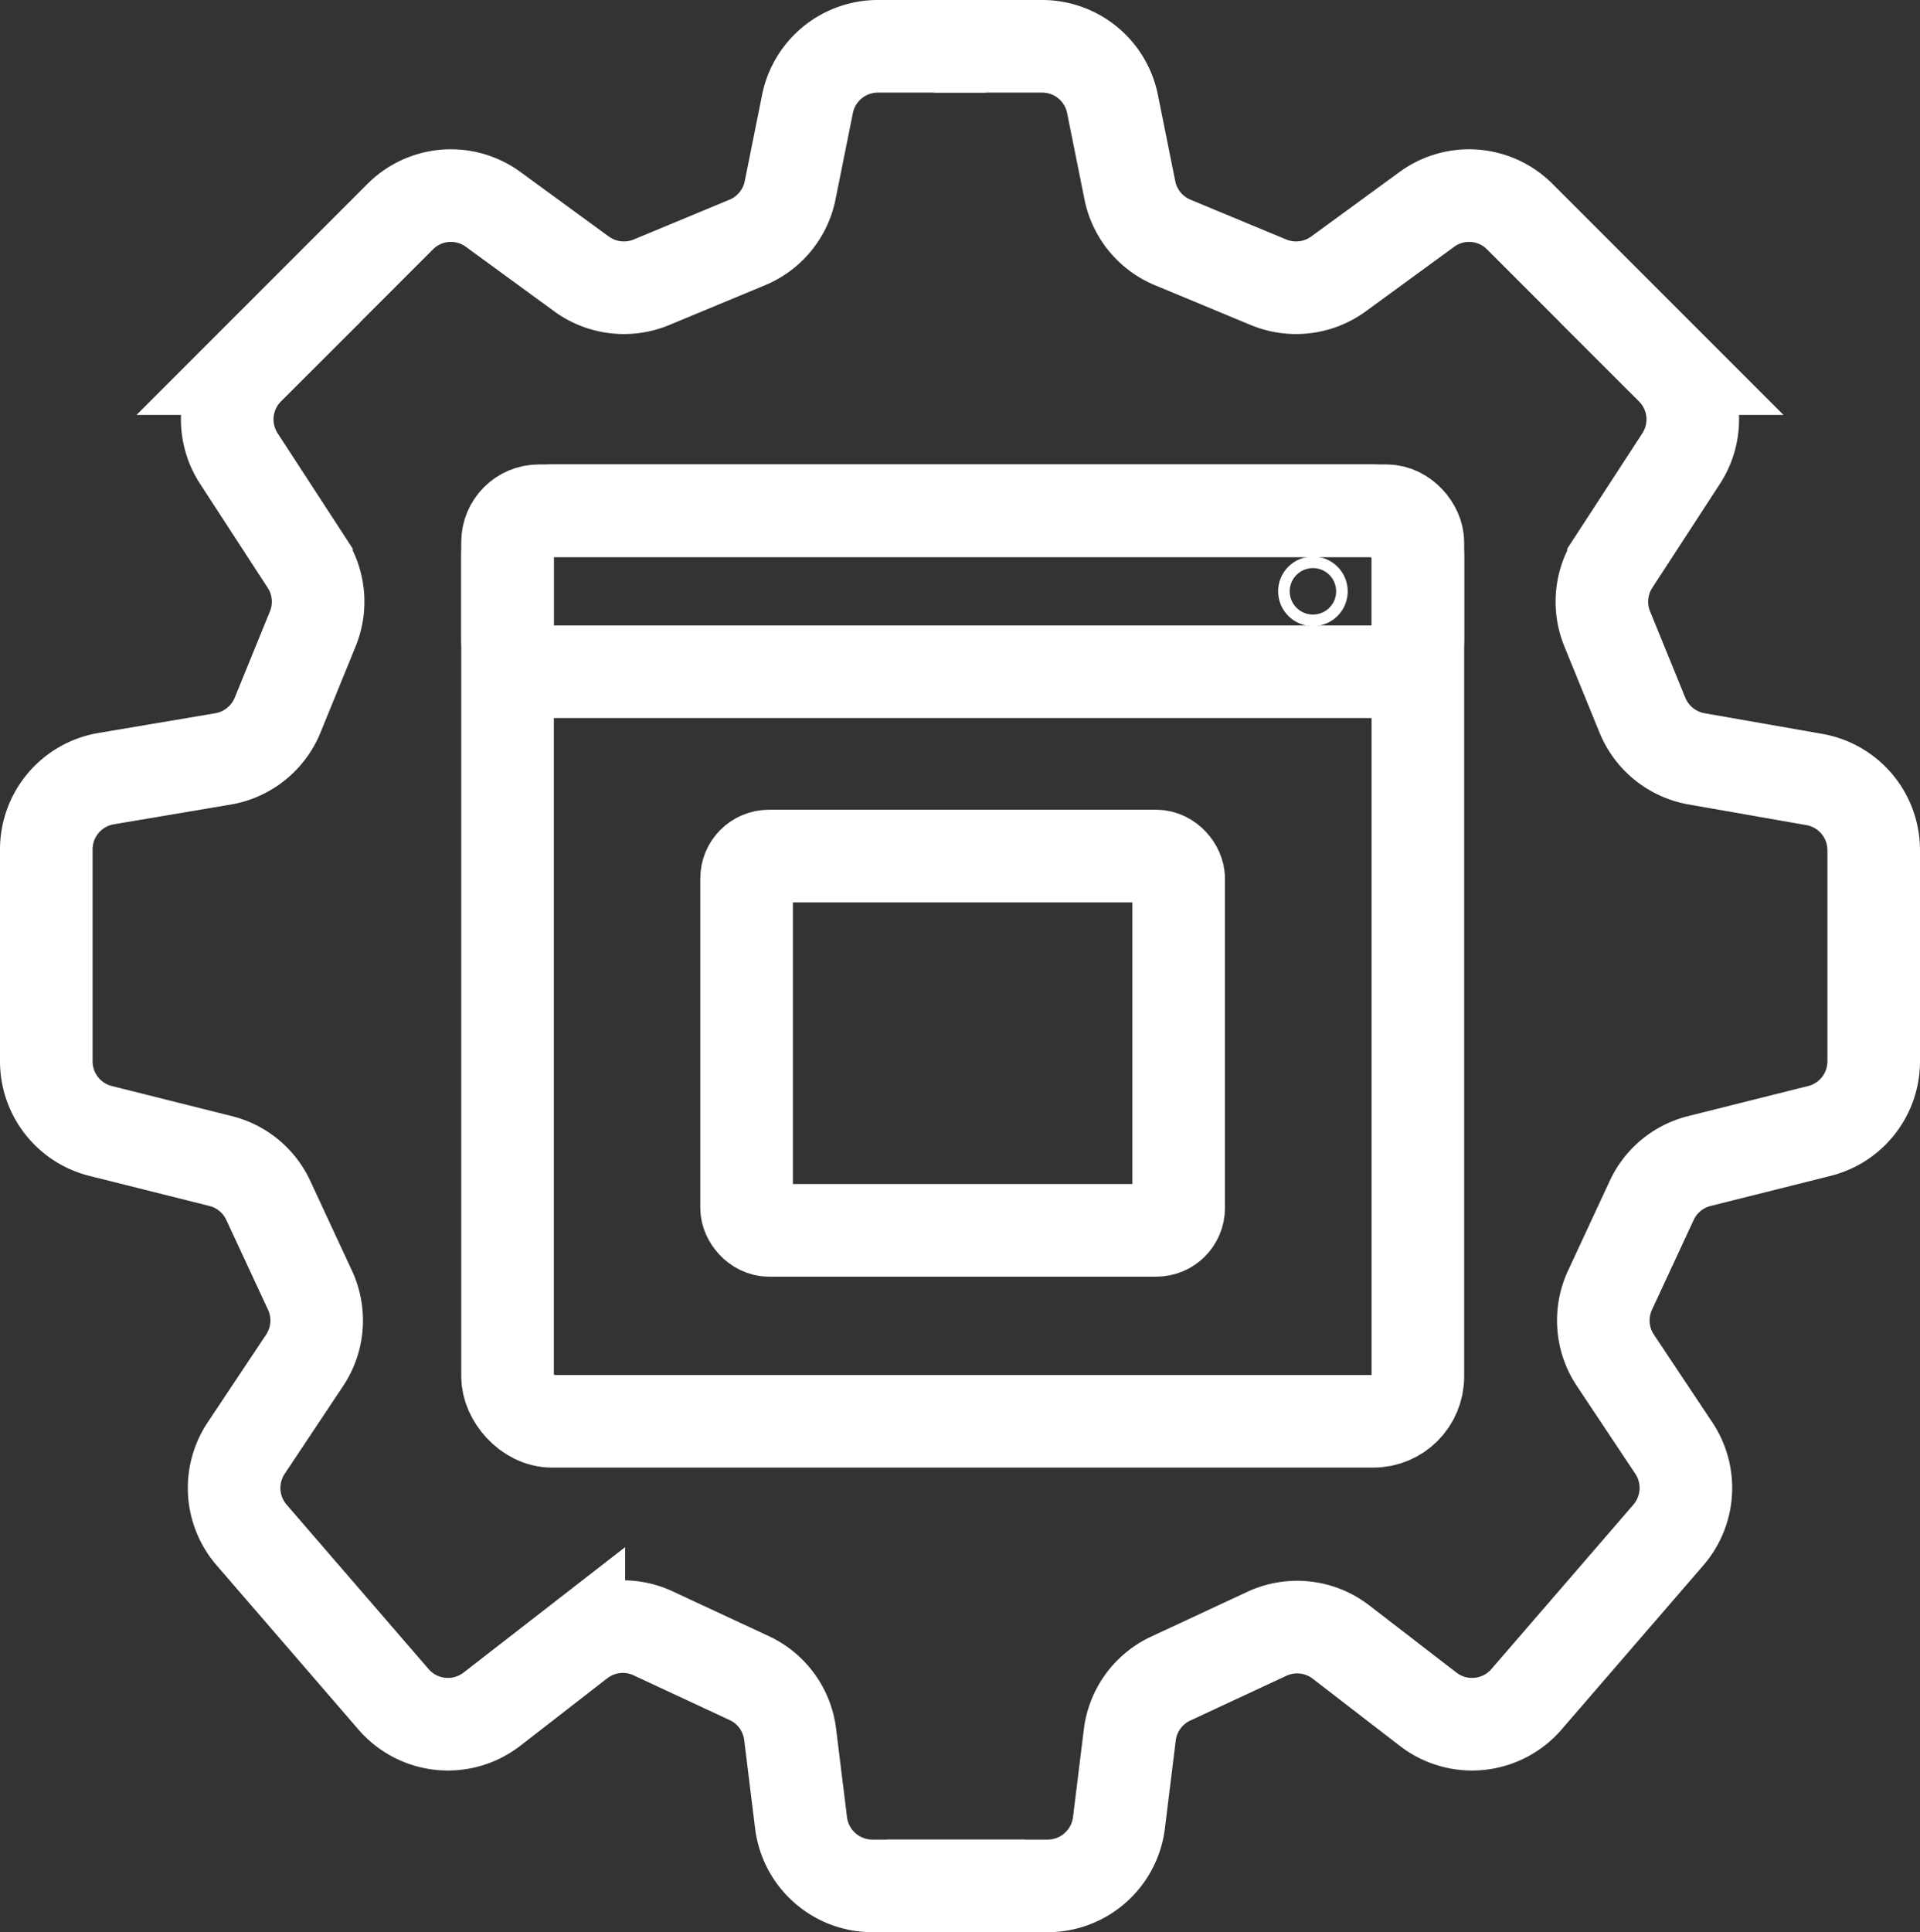 <svg id="Capa_1" data-name="Capa 1" xmlns="http://www.w3.org/2000/svg" viewBox="0 0 124.42 125.18"><rect x="0" y="0" width="124.42" height="125.18" fill="#333333" stroke="none"/><defs><style>.cls-1,.cls-2{fill:none;stroke:#fff;stroke-miterlimit:10;}.cls-1{stroke-width:6px;}.cls-2{stroke-width:0.75px;}</style></defs><path class="cls-1" d="M65.68,4.41h-7a4.65,4.65,0,0,0-4.57,3.77L53,13.7a4.65,4.65,0,0,1-2.79,3.42L44,19.7a4.67,4.67,0,0,1-4.55-.56L33.78,15a4.64,4.64,0,0,0-6.06.45l-9.84,9.84a4.65,4.65,0,0,0-.61,5.83l4.38,6.73a4.66,4.66,0,0,1,.41,4.3l-2.28,5.59a4.67,4.67,0,0,1-3.5,2.83L8.64,51.86a4.65,4.65,0,0,0-3.85,4.58V70.16a4.65,4.65,0,0,0,3.52,4.52l7.78,1.95a4.64,4.64,0,0,1,3.09,2.56L21.88,85a4.66,4.66,0,0,1-.35,4.54l-3.79,5.69a4.66,4.66,0,0,0,.35,5.62l9.2,10.65a4.66,4.66,0,0,0,6.38.64l5.63-4.37a4.65,4.65,0,0,1,4.82-.54l6.27,2.92A4.65,4.65,0,0,1,53,113.83l.7,5.67a4.66,4.66,0,0,0,4.62,4.09h9.91" transform="translate(-1.79 -1.41)"/><path class="cls-1" d="M62.32,4.41h7a4.65,4.65,0,0,1,4.57,3.77L75,13.7a4.65,4.65,0,0,0,2.79,3.42L84,19.7a4.67,4.67,0,0,0,4.55-.56L94.22,15a4.64,4.64,0,0,1,6.06.45l9.84,9.84a4.65,4.65,0,0,1,.61,5.83l-4.38,6.73a4.66,4.66,0,0,0-.41,4.3l2.28,5.59a4.67,4.67,0,0,0,3.5,2.83l7.64,1.34a4.65,4.65,0,0,1,3.85,4.58V70.16a4.65,4.65,0,0,1-3.52,4.52l-7.78,1.95a4.64,4.64,0,0,0-3.09,2.56L106.12,85a4.66,4.66,0,0,0,.35,4.54l3.79,5.69a4.66,4.66,0,0,1-.35,5.62l-9.2,10.65a4.66,4.66,0,0,1-6.38.64L88.7,107.8a4.65,4.65,0,0,0-4.82-.54l-6.27,2.92A4.65,4.65,0,0,0,75,113.83l-.7,5.67a4.66,4.66,0,0,1-4.62,4.09H59.24" transform="translate(-1.79 -1.41)"/><rect class="cls-1" x="32.89" y="33.09" width="58.99" height="58.99" rx="2.89"/><rect class="cls-1" x="48.38" y="55.46" width="28" height="24.25" rx="1.45"/><rect class="cls-1" x="32.89" y="33.09" width="58.99" height="10.43" rx="2.03"/><circle class="cls-2" cx="85.08" cy="38.31" r="1.88"/></svg>